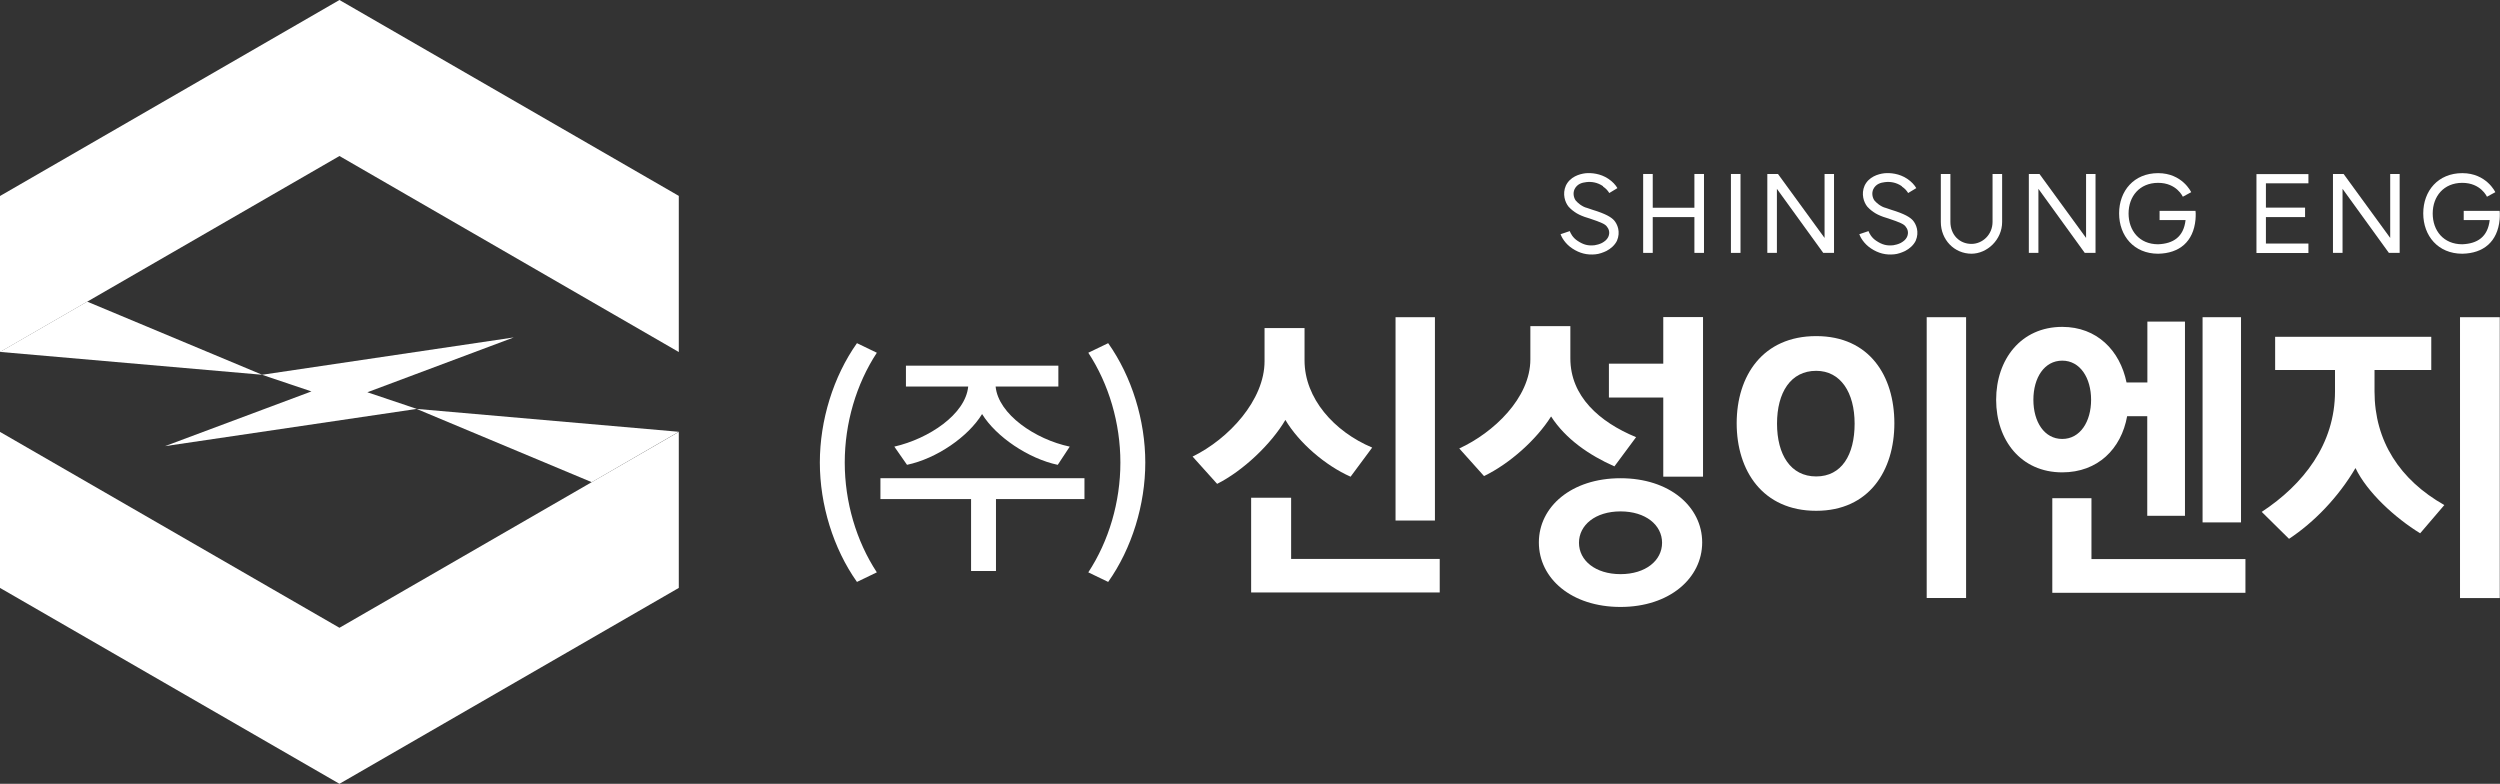 <?xml version="1.0" encoding="UTF-8"?>
<svg id="_레이어_2" data-name="레이어 2" xmlns="http://www.w3.org/2000/svg" viewBox="0 0 208.79 65.46">
  <rect x="0" y="0" width="208.79" height="65.46" fill="#333333" stroke="none"/>
  <defs>
    <style>
      .cls-1 {
        fill: #fff;
      }
    </style>
  </defs>
  <g id="_레이어_1-2" data-name="레이어 1">
    <g>
      <g>
        <g>
          <path class="cls-1" d="M112.79,39.81c-2.1-.93-4.3-2.82-5.44-4.74-1.17,2-3.53,4.25-5.7,5.34l-2.05-2.28c3.03-1.48,6.01-4.72,6.01-7.96v-2.77h3.34v2.7c0,3.16,2.46,5.94,5.65,7.28l-1.81,2.44Zm7.46,9.67h-15.76v-7.91h3.34v5.11h12.41v2.8Zm-.41-6.01h-3.29V26.49h3.29v16.98Z"/>
          <path class="cls-1" d="M121.88,37.45c2.83-1.3,5.93-4.2,5.93-7.44v-2.77h3.34v2.69c0,3.16,2.41,5.31,5.49,6.58l-1.81,2.44c-2.1-.93-4.07-2.28-5.29-4.17-1.22,1.94-3.45,3.94-5.6,4.98l-2.07-2.31Zm6.64,7.85c0-2.98,2.72-5.36,6.82-5.36s6.82,2.38,6.82,5.36-2.72,5.39-6.82,5.39-6.82-2.38-6.82-5.39Zm10.29,.03c0-1.48-1.37-2.62-3.47-2.62s-3.47,1.14-3.47,2.62,1.37,2.62,3.47,2.62,3.47-1.14,3.47-2.62Zm3.42-5.52h-3.32v-6.61h-4.54v-2.83h4.54v-3.89h3.32v13.32Z"/>
          <path class="cls-1" d="M151.68,42.66c-4.46,0-6.64-3.34-6.64-7.31s2.18-7.28,6.64-7.28,6.53,3.34,6.53,7.28-2.1,7.31-6.53,7.31Zm0-11.69c-2.13,0-3.27,1.81-3.27,4.41s1.14,4.41,3.27,4.41,3.21-1.81,3.21-4.41-1.17-4.41-3.21-4.41Zm12.52,18.97h-3.29V26.49h3.29v23.46Z"/>
          <path class="cls-1" d="M182.47,43.08h-3.14v-8.32h-1.68c-.49,2.72-2.44,4.69-5.42,4.69-3.45,0-5.52-2.69-5.52-6.06s2.07-6.09,5.52-6.09c2.9,0,4.82,1.97,5.37,4.64h1.74v-5.08h3.14v16.23Zm-10.24-12.96c-1.5,0-2.41,1.43-2.41,3.27s.91,3.27,2.41,3.27,2.41-1.45,2.41-3.27-.91-3.27-2.41-3.27Zm15.29,19.39h-16.12v-7.9h3.27v5.08h12.86v2.82Zm-.36-5.88h-3.21V26.49h3.21v17.13Z"/>
          <path class="cls-1" d="M202.11,44.53c-2.07-1.27-4.41-3.4-5.39-5.44-1.43,2.44-3.47,4.54-5.55,5.91l-2.28-2.25c3.47-2.28,6.12-5.65,6.12-10.06v-1.79h-5v-2.77h13.04v2.77h-4.74v1.79c0,4.15,2.12,7.39,5.83,9.49l-2.02,2.36Zm6.66,5.42h-3.32V26.49h3.32v23.46Z"/>
        </g>
        <g>
          <path class="cls-1" d="M71.57,48.6c-1.98-2.8-3.1-6.45-3.1-9.97s1.12-7.17,3.1-9.97l1.66,.8c-1.72,2.62-2.68,5.88-2.68,9.17s.96,6.55,2.68,9.17l-1.66,.8Z"/>
          <path class="cls-1" d="M90.57,41.68h-7.39v6.01h-2.08v-6.01h-7.57v-1.74h17.04v1.74Zm-2.24-2.86c-2.44-.52-5.14-2.34-6.31-4.24-1.16,1.9-3.8,3.72-6.27,4.24l-1.06-1.52c2.88-.66,5.95-2.7,6.17-5.02h-5.2v-1.74h12.73v1.74h-5.24c.22,2.32,3.32,4.42,6.19,5.02l-1,1.52Z"/>
          <path class="cls-1" d="M92.55,48.6l-1.66-.8c1.72-2.62,2.68-5.88,2.68-9.17s-.96-6.55-2.68-9.17l1.66-.8c1.98,2.8,3.1,6.45,3.1,9.97s-1.12,7.17-3.1,9.97Z"/>
        </g>
      </g>
      <g>
        <path class="cls-1" d="M133.88,15.55c-.48-.33-.98-.39-1.4-.34-.36,.04-.76,.15-.98,.59-.16,.35-.06,.73,.1,.95,.11,.12,.2,.21,.36,.33,.19,.13,.35,.23,.6,.29l.44,.15c1.12,.34,1.56,.62,1.8,.88,.28,.32,.56,.97,.24,1.71-.19,.38-.52,.66-.88,.85-.25,.12-.62,.26-.92,.28-.69,.07-1.31-.08-1.93-.49-.61-.4-.9-.96-.98-1.19l.77-.26c.06,.17,.24,.55,.66,.82,.5,.33,.88,.42,1.42,.36,.16-.02,.41-.09,.61-.19,.23-.13,.4-.26,.52-.49,.18-.39,.04-.7-.12-.89-.14-.19-.46-.34-1.42-.66l-.44-.14c-.33-.12-.6-.25-.81-.4-.28-.19-.46-.38-.52-.45-.3-.37-.53-1.06-.23-1.75,.35-.75,1.14-.98,1.63-1.04,.51-.05,1.26,.02,1.92,.46,.36,.24,.61,.52,.76,.78l-.68,.41c-.13-.21-.27-.37-.52-.54Z"/>
        <path class="cls-1" d="M142.31,21.12h-.8v-2.99h-3.48v2.99h-.8v-6.59h.8v2.82h3.48v-2.82h.8v6.59Z"/>
        <path class="cls-1" d="M145.36,14.53v6.59h-.8v-6.59h.8Z"/>
        <path class="cls-1" d="M153.16,21.12h-.89l-3.87-5.35v5.35h-.8v-6.59h.89l3.89,5.34v-5.34h.79v6.59Z"/>
        <path class="cls-1" d="M158.83,15.55c-.48-.33-.98-.39-1.4-.34-.36,.04-.76,.15-.98,.59-.16,.35-.06,.73,.1,.95,.11,.12,.2,.21,.36,.33,.19,.13,.35,.23,.6,.29l.44,.15c1.12,.34,1.56,.62,1.8,.88,.28,.32,.56,.97,.24,1.71-.19,.38-.52,.66-.88,.85-.25,.12-.62,.26-.92,.28-.69,.07-1.31-.08-1.93-.49-.61-.4-.9-.96-.98-1.19l.77-.26c.06,.17,.24,.55,.66,.82,.5,.33,.89,.42,1.42,.36,.16-.02,.41-.09,.61-.19,.23-.13,.4-.26,.52-.49,.18-.39,.04-.7-.12-.89-.14-.19-.46-.34-1.42-.66l-.44-.14c-.33-.12-.6-.25-.81-.4-.28-.19-.46-.38-.52-.45-.3-.37-.53-1.06-.23-1.75,.35-.75,1.14-.98,1.64-1.04,.51-.05,1.26,.02,1.92,.46,.36,.24,.61,.52,.76,.78l-.68,.41c-.13-.21-.27-.37-.52-.54Z"/>
        <path class="cls-1" d="M164.66,21.19c-1.45,0-2.57-1.17-2.57-2.65v-4.01h.8v4c0,1.07,.75,1.84,1.76,1.84,.92,0,1.76-.77,1.76-1.84v-4h.8v4.01c0,1.48-1.25,2.65-2.57,2.65Z"/>
        <path class="cls-1" d="M175,21.12h-.89l-3.87-5.35v5.35h-.8v-6.59h.89l3.89,5.34v-5.34h.79v6.59Z"/>
        <path class="cls-1" d="M183.36,18.33c-.17,1.86-1.35,2.83-3.12,2.86-2.02,0-3.26-1.49-3.26-3.37s1.24-3.36,3.26-3.36,2.76,1.59,2.76,1.59l-.7,.38s-.51-1.16-2.06-1.16-2.47,1.13-2.47,2.56,.9,2.57,2.47,2.57c1.26-.05,2.13-.61,2.29-2.02h-2.17v-.77h3c.04,.23,0,.73,0,.73Z"/>
        <path class="cls-1" d="M192.79,15.31h-3.55v2.03h3.27v.79h-3.27v2.21h3.55v.79h-4.34v-6.59h4.34v.78Z"/>
        <path class="cls-1" d="M200.4,21.12h-.89l-3.87-5.35v5.35h-.8v-6.59h.89l3.89,5.34v-5.34h.79v6.59Z"/>
        <path class="cls-1" d="M208.76,18.33c-.17,1.86-1.35,2.83-3.12,2.86-2.02,0-3.26-1.49-3.26-3.37s1.24-3.36,3.26-3.36,2.76,1.59,2.76,1.59l-.7,.38s-.51-1.16-2.06-1.16-2.47,1.13-2.47,2.56,.9,2.57,2.47,2.57c1.26-.05,2.13-.61,2.29-2.02h-2.17v-.77h3c.04,.23,0,.73,0,.73Z"/>
      </g>
      <g>
        <g>
          <polygon class="cls-1" points="34.79 34.15 34.79 34.15 49.42 40.27 56.69 36.06 34.79 34.15"/>
          <polygon class="cls-1" points="21.9 31.3 21.9 31.3 7.28 25.19 0 29.39 21.9 31.3"/>
          <g>
            <polygon class="cls-1" points="0 36.07 0 49.1 28.35 65.46 56.5 49.21 56.69 49.1 56.69 36.07 28.35 52.43 0 36.07"/>
            <polygon class="cls-1" points="28.35 0 .19 16.26 0 16.37 0 29.4 28.35 13.03 56.69 29.4 56.69 16.36 28.35 0"/>
          </g>
        </g>
        <polygon class="cls-1" points="30.68 32.76 42.91 28.18 22.15 31.26 21.88 31.3 26.01 32.69 26.01 32.69 13.78 37.26 34.54 34.19 34.81 34.15 30.68 32.76 30.68 32.76"/>
      </g>
    </g>
  </g>
</svg>
